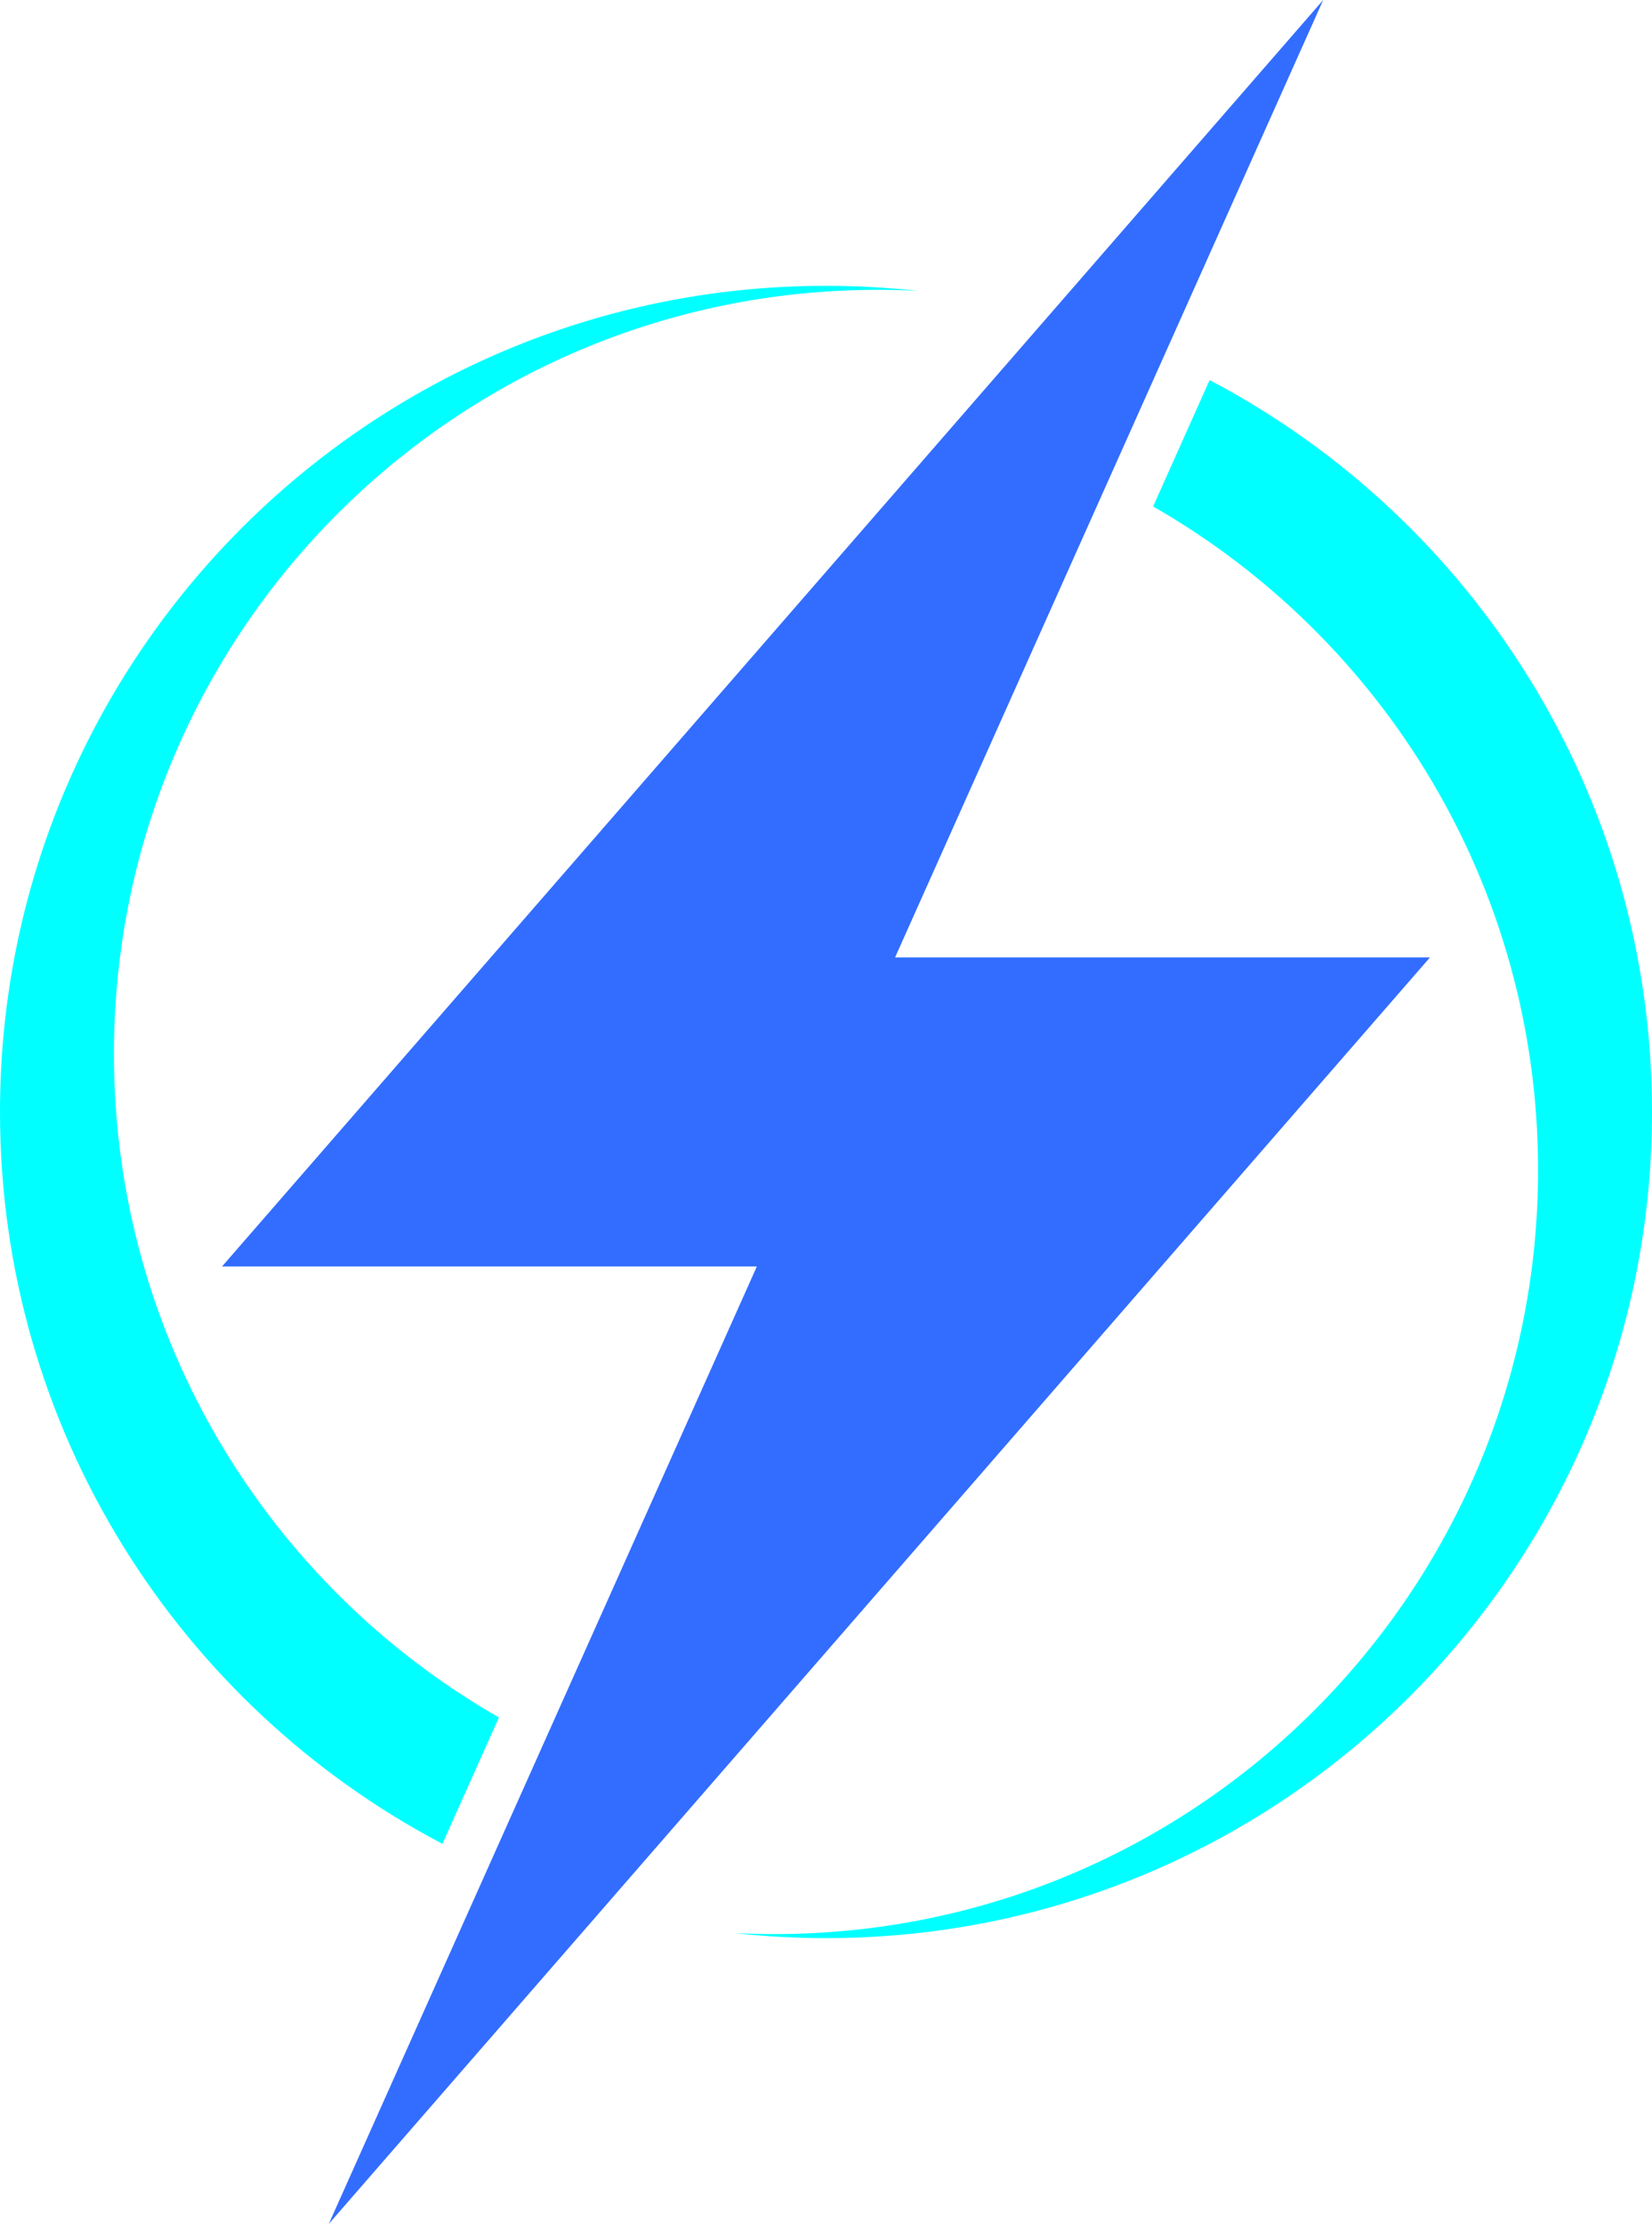 <?xml version="1.0" encoding="UTF-8"?>
<svg id="uuid-f88df4cc-70a4-41ba-b28b-600faf766e31" data-name="Layer 1" xmlns="http://www.w3.org/2000/svg" viewBox="0 0 2061.73 2774.98">
  <defs>
    <style>
      .uuid-214d686b-ba02-4474-a6c7-764890abad41 {
        fill: #00FFFF;
      }

      .uuid-214d686b-ba02-4474-a6c7-764890abad41, .uuid-094733aa-d290-41c4-9d90-f1becfffec34 {
        fill-rule: evenodd;
        stroke-width: 0px;
      }

      .uuid-094733aa-d290-41c4-9d90-f1becfffec34 {
        fill: #336dff;
      }
    </style>
  </defs>
  <polygon class="uuid-094733aa-d290-41c4-9d90-f1becfffec34" points="1117.07 1194.65 1651.37 0 277.07 1580.33 944.55 1580.33 410.33 2774.98 1300.91 1750.92 1784.66 1194.65 1117.07 1194.65"/>
  <path class="uuid-214d686b-ba02-4474-a6c7-764890abad41" d="m142.2,1315.03c0-526.54,426.85-953.39,953.38-953.39,16.68,0,33.27.43,49.73,1.28-37.58-4.15-75.76-6.28-114.44-6.28C461.54,356.63,0,818.16,0,1387.49c0,396.53,223.89,740.77,552.14,913.2l70.51-157.66c-287.05-164.31-480.46-473.58-480.46-828"/>
  <path class="uuid-214d686b-ba02-4474-a6c7-764890abad41" d="m1919.54,1459.98c0,526.53-426.85,953.37-953.39,953.37-16.68,0-33.27-.43-49.73-1.28,37.58,4.17,75.77,6.3,114.45,6.3,569.33,0,1030.86-461.54,1030.86-1030.87,0-396.53-223.89-740.76-552.14-913.2l-70.5,157.68c287.04,164.3,480.45,473.57,480.45,828.01"/>
</svg>
